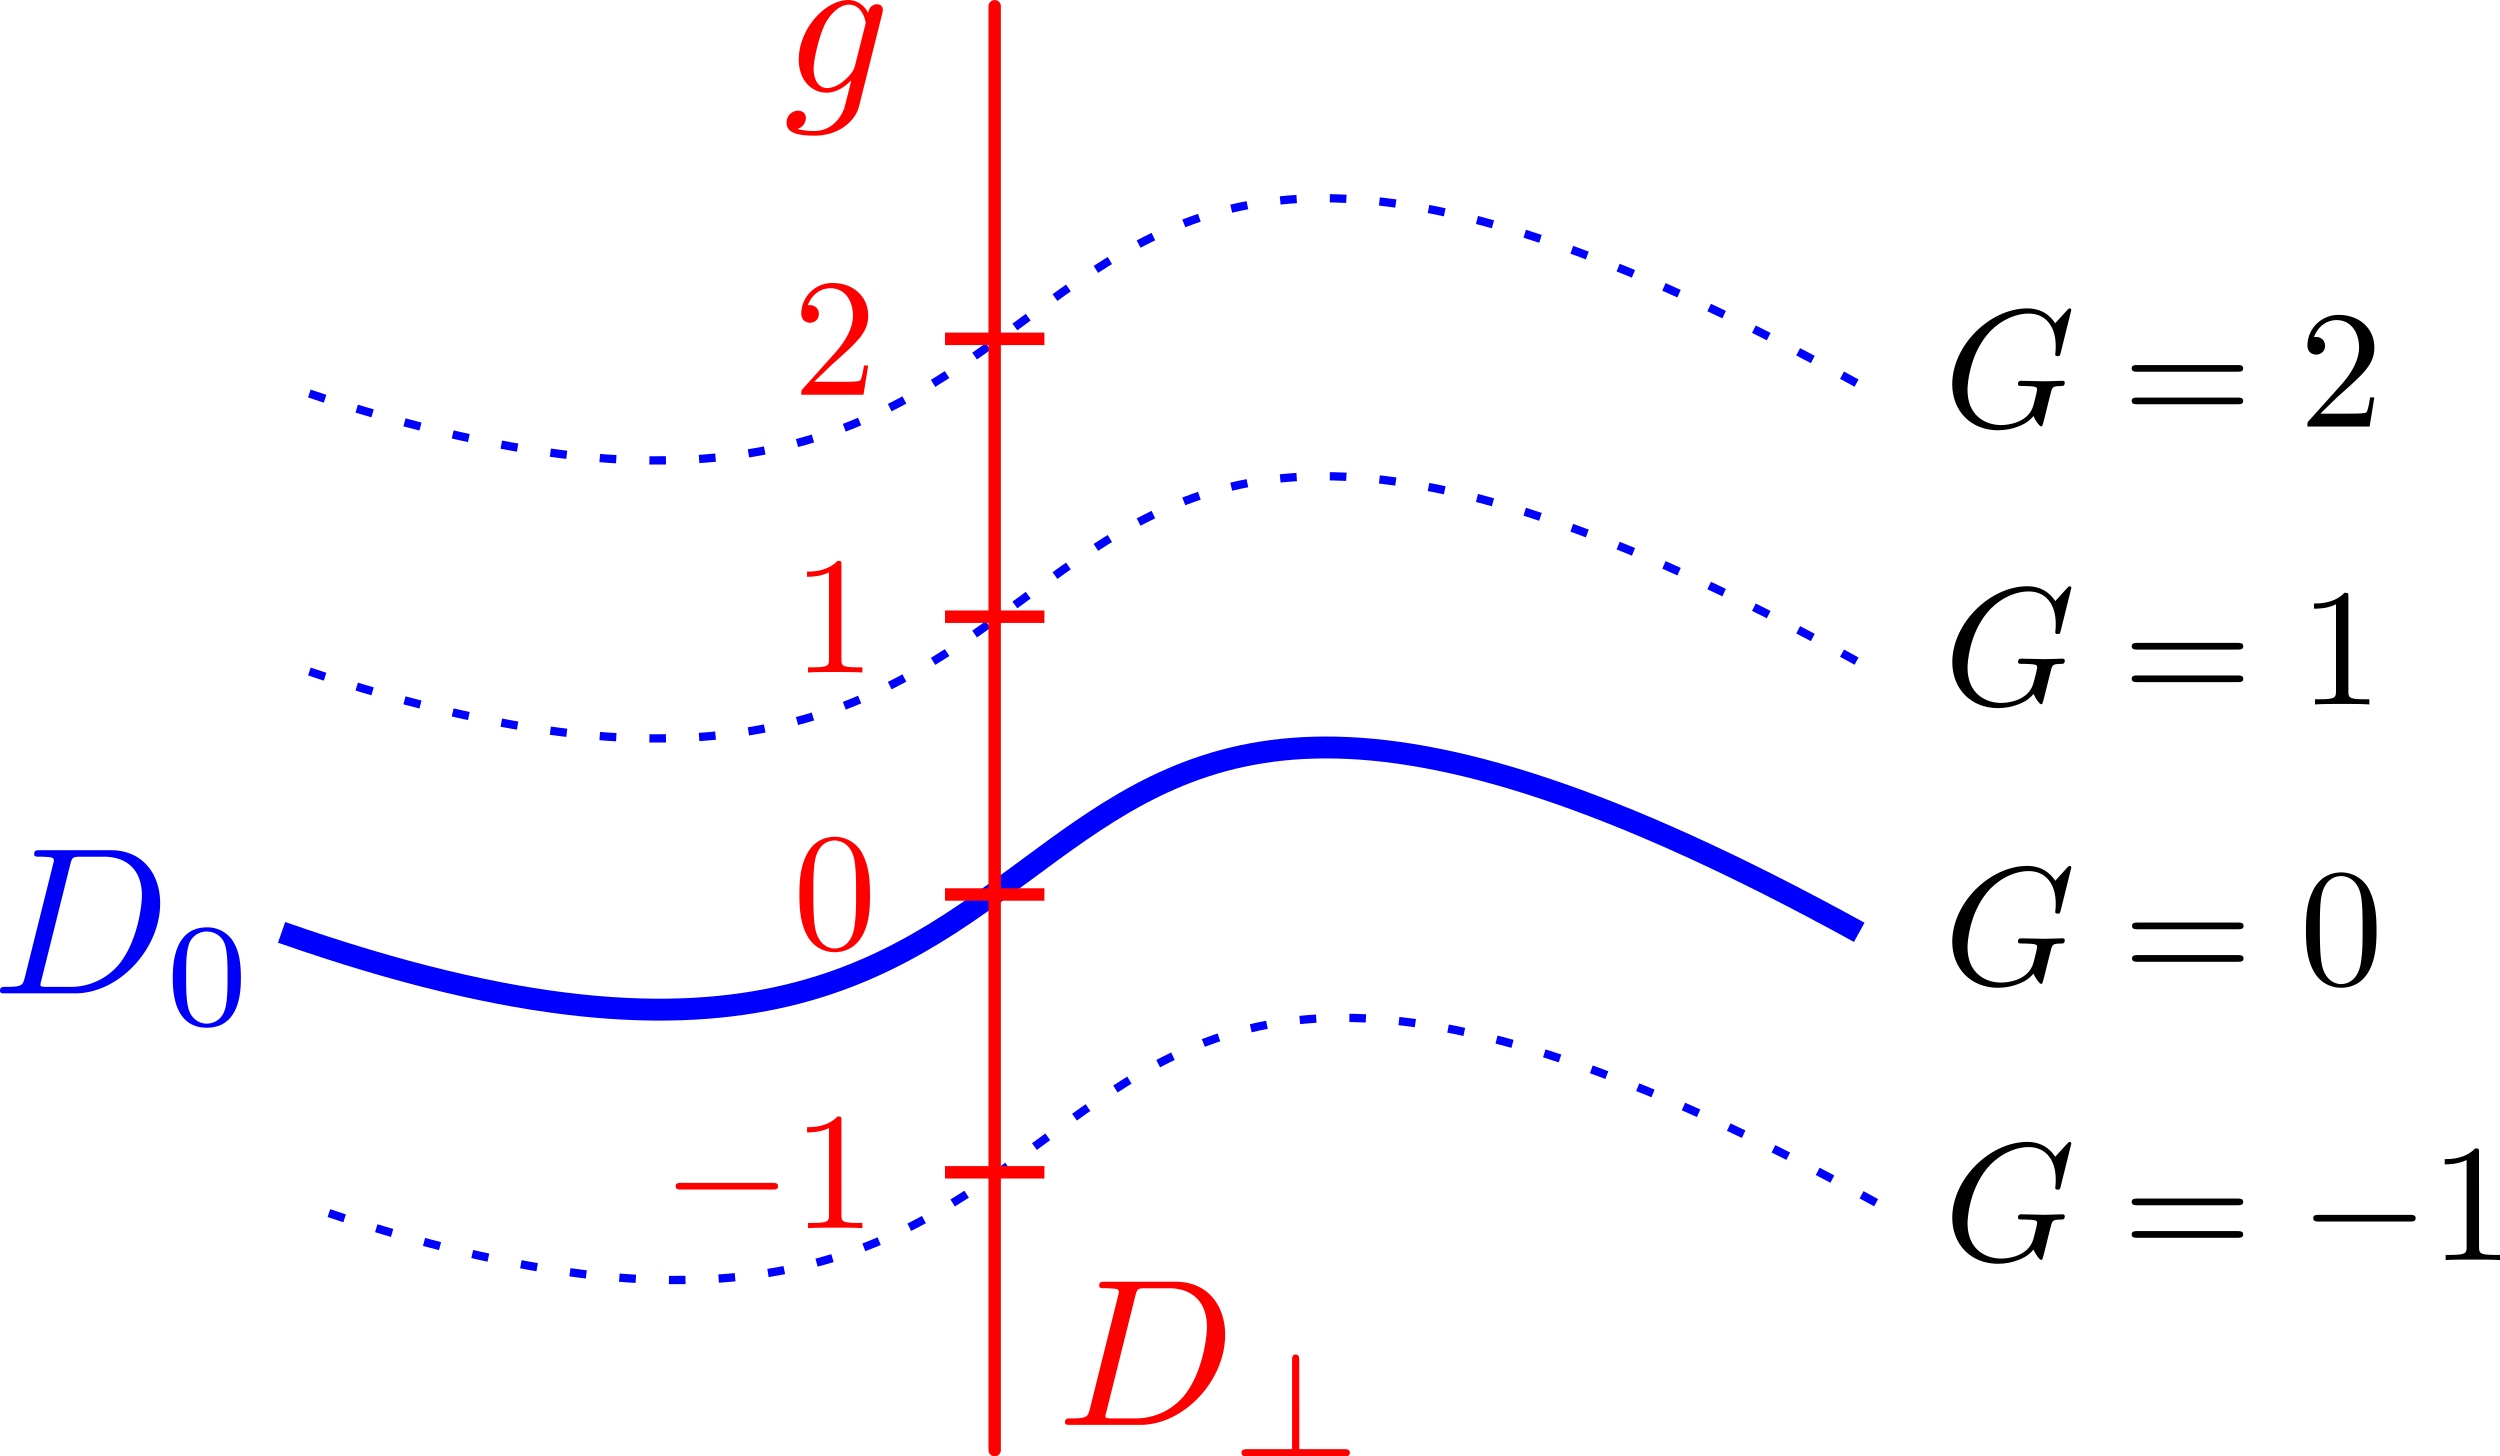 <svg xml:space="preserve" id="svg5" version="1.1" viewBox="0 0 60.362 35.162" height="132.897" width="228.139" xmlns="http://www.w3.org/2000/svg">
<defs id="defs2">
<style type="text/css" id="style147418">
*{stroke-linejoin:round;stroke-linecap:butt}
</style>
</defs>
<g id="layer1" transform="translate(-85.384 -897.163)">
<g id="g4125" transform="translate(-58.06 90.182)" style="fill:#0000fa;fill-opacity:1">
<path d="M144.046 830.57c-.05.198-.06.239-.46.239-.086 0-.142 0-.142.096 0 .06.045.06.142.06h1.675c1.052 0 2.05-1.067 2.05-2.176 0-.713-.431-1.28-1.19-1.28h-1.7c-.097 0-.152 0-.152.096 0 .06.045.06.147.06.065 0 .156.006.217.011.081.01.111.025.111.081 0 .02-.005.035-.02.096zm1.093-2.712c.046-.177.056-.192.273-.192h.542c.496 0 .916.268.916.936 0 .248-.101 1.078-.531 1.635a1.514 1.514 0 0 1-1.17.572h-.571c-.071 0-.081 0-.112-.005-.05-.005-.065-.01-.065-.051 0-.015 0-.025.025-.116z" id="path3918" style="fill:#0000fa;fill-opacity:1;stroke-width:.353"/>
<path d="M149.26 830.595c0-.39-.046-.67-.209-.918a.736.736 0 0 0-.613-.305c-.822 0-.822.968-.822 1.223 0 .255 0 1.2.822 1.2s.822-.945.822-1.2zm-.822 1.102c-.163 0-.379-.096-.45-.387-.05-.209-.05-.5-.05-.761 0-.259 0-.528.054-.723a.453.453 0 0 1 .446-.354c.191 0 .376.117.44.322.056.191.06.446.06.755 0 .262 0 .524-.047.747-.07.323-.311.4-.453.4z" id="path3920" style="fill:#0000fa;fill-opacity:1;stroke-width:.353"/>
</g>
<g id="g4129" transform="translate(-38.806 100.601)" style="fill:red;fill-opacity:1">
<path d="M150.507 830.57c-.05.198-.06.239-.46.239-.087 0-.142 0-.142.096 0 .06.045.06.141.06h1.676c1.052 0 2.049-1.067 2.049-2.176 0-.713-.43-1.28-1.19-1.28h-1.7c-.096 0-.151 0-.151.096 0 .06.045.06.146.06.066 0 .157.006.218.011.081.01.111.025.111.081 0 .02-.005.035-.02.096zm1.093-2.712c.046-.177.056-.192.273-.192h.542c.496 0 .916.268.916.936 0 .248-.101 1.078-.532 1.635a1.514 1.514 0 0 1-1.169.572h-.571c-.071 0-.081 0-.112-.005-.05-.005-.066-.01-.066-.051 0-.015 0-.025.026-.116z" id="path3922-9" style="fill:red;fill-opacity:1;stroke-width:.353"/>
<path d="M155.56 829.404c0-.053 0-.138-.084-.138-.089 0-.089.082-.089.138v2.147h-1.08c-.053 0-.142 0-.142.085 0 .089.081.089.142.089h2.334c.057 0 .142 0 .142-.085 0-.089-.081-.089-.142-.089h-1.08z" id="path3924" style="fill:red;fill-opacity:1;stroke-width:.353"/>
</g>
<path d="M106.685 897.493c.005-.03.015-.056.015-.092 0-.086-.06-.136-.147-.136-.05 0-.187.035-.207.217a.536.536 0 0 0-.471-.319c-.577 0-1.205.709-1.205 1.438 0 .5.31.8.674.8.298 0 .536-.239.587-.294l.005.005c-.107.45-.168.657-.168.668-.02.045-.192.546-.728.546a1.4 1.4 0 0 1-.405-.05.283.283 0 0 0 .207-.263c0-.081-.055-.178-.192-.178a.282.282 0 0 0-.273.294c0 .207.187.309.673.309.633 0 .997-.395 1.073-.699zm-.658 1.26c-.03.131-.147.258-.258.354-.107.091-.263.182-.41.182-.253 0-.33-.263-.33-.466 0-.242.148-.84.284-1.098.137-.248.354-.45.567-.45.334 0 .405.41.405.435 0 .025-.01.056-.015.076z" id="path3926" style="fill:red;fill-opacity:1;stroke-width:.353"/>
<g id="g4134" transform="matrix(.8 0 0 .8 4.404 256.151)" style="stroke-width:1.25">
<path d="M163.74 827.448c0-.015-.01-.05-.056-.05-.015 0-.02.005-.076.06l-.355.39c-.045-.07-.278-.45-.84-.45-1.128 0-2.267 1.118-2.267 2.292 0 .805.562 1.387 1.382 1.387.222 0 .45-.046.632-.122.253-.101.35-.207.44-.308.046.126.178.313.228.313.026 0 .036-.015.036-.02.01-.01.06-.202.086-.309l.096-.39c.02-.085.046-.171.066-.257.056-.228.06-.238.349-.243.025 0 .081-.005.081-.101 0-.036-.025-.056-.066-.056-.116 0-.415.015-.531.015-.157 0-.552-.015-.709-.015-.045 0-.106 0-.106.101 0 .056.04.056.152.056.005 0 .152 0 .268.01.132.015.157.03.157.096 0 .046-.056.273-.106.46-.142.557-.8.613-.977.613-.486 0-1.017-.289-1.017-1.063 0-.157.05-.992.582-1.65.273-.344.764-.652 1.265-.652.516 0 .815.39.815.976 0 .203-.015.208-.015.258 0 .051.055.051.076.051.065 0 .065-.01.09-.101z" id="path3928" style="stroke-width:.441"/>
<path d="M168.766 829.31c.076 0 .172 0 .172-.1 0-.102-.096-.102-.167-.102h-3.031c-.071 0-.168 0-.168.101 0 .102.097.102.173.102zm.005.982c.07 0 .167 0 .167-.1 0-.102-.096-.102-.172-.102h-3.021c-.076 0-.173 0-.173.101s.097.101.167.101z" id="path3930" style="stroke-width:.441"/>
<path d="M172.951 829.346c0-.405-.025-.81-.202-1.184a.938.938 0 0 0-.86-.567c-.304 0-.674.132-.881.602-.162.35-.187.744-.187 1.149 0 .38.02.835.227 1.22.218.41.588.51.835.51.274 0 .658-.106.88-.586.163-.35.188-.744.188-1.144zm-1.068 1.62c-.197 0-.496-.127-.587-.613-.055-.304-.055-.77-.055-1.068 0-.324 0-.658.04-.93.096-.603.476-.649.602-.649.167 0 .501.091.598.593.05.283.05.667.05.986 0 .38 0 .724-.055 1.048-.076.48-.365.632-.593.632z" id="path3932" style="stroke-width:.441"/>
</g>
<g id="g4139" transform="matrix(.8 0 0 .8 -6.21 249.399)" style="stroke-width:1.25">
<path d="M177.008 827.448c0-.015-.01-.05-.056-.05-.015 0-.02.005-.076.06l-.354.39c-.045-.07-.278-.45-.84-.45-1.128 0-2.267 1.118-2.267 2.292 0 .805.562 1.387 1.381 1.387.223 0 .45-.046.633-.122.253-.101.35-.207.44-.308.046.126.177.313.228.313.025 0 .035-.015.035-.02.01-.01.061-.202.086-.309l.097-.39c.02-.085.045-.171.065-.257.056-.228.061-.238.35-.243.025 0 .08-.005.08-.101 0-.036-.025-.056-.065-.056-.117 0-.415.015-.532.015-.156 0-.551-.015-.708-.015-.046 0-.106 0-.106.101 0 .056.04.056.151.056.005 0 .152 0 .269.01.131.015.157.03.157.096 0 .046-.056.273-.107.46-.142.557-.8.613-.976.613-.486 0-1.018-.289-1.018-1.063 0-.157.05-.992.582-1.65.274-.344.764-.652 1.265-.652.517 0 .815.39.815.976 0 .203-.015.208-.015.258 0 .051.056.051.076.051.066 0 .066-.01.09-.101z" id="path3934" style="stroke-width:.441"/>
<path d="M182.024 829.31c.076 0 .172 0 .172-.1 0-.102-.096-.102-.167-.102h-3.032c-.07 0-.167 0-.167.101 0 .102.097.102.172.102zm.005.982c.07 0 .167 0 .167-.1 0-.102-.096-.102-.172-.102h-3.022c-.075 0-.172 0-.172.101s.097.101.167.101z" id="path3936" style="stroke-width:.441"/>
<path d="M185.369 827.727c0-.122 0-.132-.116-.132-.314.324-.76.324-.921.324v.157c.1 0 .4 0 .663-.132v2.622c0 .182-.016.243-.471.243h-.162v.156c.177-.015.617-.015.82-.015.202 0 .643 0 .82.015v-.156h-.162c-.456 0-.471-.056-.471-.243z" id="path3938" style="stroke-width:.441"/>
</g>
<g id="g4144" transform="matrix(.8 0 0 .8 -16.817 242.69)" style="stroke-width:1.25">
<path d="M190.265 827.448c0-.015-.01-.05-.055-.05-.015 0-.02.005-.076.06l-.354.39c-.046-.07-.279-.45-.84-.45-1.129 0-2.268 1.118-2.268 2.292 0 .805.562 1.387 1.382 1.387.223 0 .45-.046.632-.122.253-.101.35-.207.44-.308.046.126.178.313.228.313.026 0 .036-.015.036-.02.01-.01.06-.202.086-.309l.096-.39c.02-.085.046-.171.066-.257.056-.228.06-.238.349-.243.025 0 .081-.005.081-.101 0-.036-.025-.056-.066-.056-.116 0-.415.015-.531.015-.157 0-.552-.015-.709-.015-.045 0-.106 0-.106.101 0 .056.04.056.152.056.005 0 .152 0 .268.01.132.015.157.03.157.096 0 .046-.056.273-.106.46-.142.557-.8.613-.977.613-.486 0-1.017-.289-1.017-1.063 0-.157.05-.992.582-1.65.273-.344.764-.652 1.265-.652.516 0 .815.39.815.976 0 .203-.015.208-.015.258 0 .051.055.051.076.051.065 0 .065-.01.09-.101z" id="path3940" style="stroke-width:.441"/>
<path d="M195.28 829.31c.077 0 .173 0 .173-.1 0-.102-.096-.102-.167-.102h-3.031c-.071 0-.168 0-.168.101 0 .102.097.102.173.102zm.006.982c.07 0 .167 0 .167-.1 0-.102-.096-.102-.172-.102h-3.021c-.076 0-.173 0-.173.101s.097.101.168.101z" id="path3942" style="stroke-width:.441"/>
<path d="m197.781 830.576.536-.522c.79-.698 1.094-.971 1.094-1.477 0-.577-.456-.982-1.073-.982a.935.935 0 0 0-.947.916c0 .283.253.283.269.283.086 0 .263-.06.263-.268a.256.256 0 0 0-.268-.263c-.04 0-.051 0-.066.005.116-.329.39-.516.683-.516.46 0 .678.41.678.825 0 .405-.253.804-.531 1.118l-.972 1.083c-.056.056-.056.066-.056.187h1.878l.142-.88h-.127c-.025.152-.06.374-.111.45-.036.04-.37.04-.481.04z" id="path3944" style="stroke-width:.441"/>
</g>
<g id="g4150" transform="matrix(.8 0 0 .8 -27.423 262.815)" style="stroke-width:1.25">
<path d="M203.523 827.448c0-.015-.01-.05-.055-.05-.016 0-.02.005-.076.06l-.355.39c-.045-.07-.278-.45-.84-.45-1.128 0-2.267 1.118-2.267 2.292 0 .805.562 1.387 1.382 1.387.223 0 .45-.046.632-.122.253-.101.35-.207.44-.308.046.126.178.313.228.313.026 0 .036-.015.036-.02.01-.01.06-.202.086-.309l.096-.39c.02-.085.046-.171.066-.257.056-.228.06-.238.35-.243.024 0 .08-.005.08-.101 0-.036-.025-.056-.066-.056-.116 0-.415.015-.53.015-.158 0-.553-.015-.71-.015-.045 0-.106 0-.106.101 0 .056.04.056.152.056.005 0 .152 0 .268.01.132.015.157.03.157.096 0 .046-.056.273-.106.46-.142.557-.8.613-.977.613-.486 0-1.017-.289-1.017-1.063 0-.157.05-.992.582-1.65.273-.344.764-.652 1.265-.652.516 0 .815.39.815.976 0 .203-.015.208-.015.258 0 .051.055.051.076.051.065 0 .065-.01.09-.101z" id="path3946" style="stroke-width:.441"/>
<path d="M208.539 829.31c.076 0 .172 0 .172-.1 0-.102-.096-.102-.167-.102h-3.031c-.071 0-.168 0-.168.101 0 .102.097.102.173.102zm.005.982c.07 0 .167 0 .167-.1 0-.102-.096-.102-.172-.102h-3.021c-.076 0-.173 0-.173.101s.097.101.167.101z" id="path3948" style="stroke-width:.441"/>
<path d="M213.74 829.802c.085 0 .176 0 .176-.102 0-.1-.09-.1-.177-.1h-2.738c-.086 0-.177 0-.177.1 0 .102.091.102.177.102z" id="path3950" style="stroke-width:.441"/>
<path d="M215.828 827.727c0-.122 0-.132-.116-.132-.314.324-.759.324-.92.324v.157c.1 0 .399 0 .662-.132v2.622c0 .182-.015.243-.47.243h-.163v.156c.178-.015.618-.015.82-.015.203 0 .643 0 .82.015v-.156h-.162c-.455 0-.47-.056-.47-.243z" id="path3952" style="stroke-width:.441"/>
</g>
<path d="M130.275 919.674c-24.077-13.256-15.22 8.028-38.092 0" color="#000" color-rendering="auto" image-rendering="auto" stroke="#00f" stroke-width=".529" style="isolation:auto;mix-blend-mode:normal;fill:none;stroke-linecap:butt;stroke-linejoin:round;shape-rendering:auto" id="path36925"/>
<path d="M130.682 926.202c-24.077-13.256-15.22 8.027-38.093 0" color="#000" color-rendering="auto" image-rendering="auto" stroke="#00f" stroke-width=".529" style="isolation:auto;mix-blend-mode:normal;fill:none;stroke-width:.2;stroke-linecap:butt;stroke-linejoin:round;stroke-dasharray:.4,.8;stroke-dashoffset:0;shape-rendering:auto" id="path36927"/>
<path d="M130.21 913.125c-24.078-13.256-15.221 8.028-38.093 0" color="#000" color-rendering="auto" image-rendering="auto" stroke="#00f" stroke-width=".529" style="isolation:auto;mix-blend-mode:normal;fill:none;stroke-width:.2;stroke-linecap:butt;stroke-linejoin:round;stroke-dasharray:.4,.8;stroke-dashoffset:0;shape-rendering:auto" id="path36929"/>
<path d="M130.21 906.413c-24.078-13.256-15.221 8.027-38.093 0" color="#000" color-rendering="auto" image-rendering="auto" stroke="#00f" stroke-width=".529" style="isolation:auto;mix-blend-mode:normal;fill:none;stroke-width:.2;stroke-linecap:butt;stroke-linejoin:round;stroke-dasharray:.4,.8;stroke-dashoffset:0;shape-rendering:auto" id="path19893-5"/>
<path id="path3921" style="fill:none;stroke:red;stroke-width:.3;stroke-linecap:round;stroke-linejoin:round;stroke-dasharray:none;stop-color:#000" d="M109.4 932.176v-34.862"/>
<path d="M106.39 918.768c0-.324-.02-.648-.161-.947a.75.75 0 0 0-.689-.454c-.243 0-.538.106-.704.482-.13.28-.15.595-.15.92 0 .303.016.667.182.975.174.328.47.409.668.409.219 0 .527-.085.705-.47.13-.28.15-.595.15-.915zm-.854 1.296c-.158 0-.396-.101-.47-.49-.044-.243-.044-.616-.044-.854 0-.26 0-.527.033-.745.077-.482.38-.519.481-.519.134 0 .401.073.478.474.04.227.04.535.04.79 0 .303 0 .579-.044.838-.06.384-.292.506-.474.506z" id="path3932-0" style="fill:red;fill-opacity:1;stroke-width:.353;stroke-linecap:butt;stroke-linejoin:round"/>
<path d="M105.7 910.81c0-.098 0-.106-.093-.106-.25.26-.607.26-.737.26v.125c.081 0 .32 0 .53-.106v2.098c0 .145-.011.194-.376.194h-.13v.125c.142-.012.495-.012.657-.012.161 0 .514 0 .655.012v-.125h-.13c-.364 0-.376-.045-.376-.194z" id="path3938-2" style="fill:red;fill-opacity:1;stroke-width:.353;stroke-linecap:butt;stroke-linejoin:round"/>
<path d="m105.042 906.38.43-.416c.631-.559.874-.778.874-1.182 0-.462-.364-.786-.858-.786a.748.748 0 0 0-.757.733c0 .227.202.227.214.227.069 0 .21-.049.21-.215a.205.205 0 0 0-.214-.21c-.032 0-.04 0-.052.004.093-.263.311-.413.546-.413.369 0 .543.328.543.66 0 .323-.203.643-.425.894l-.778.867c-.044.044-.044.052-.044.15h1.502l.113-.705h-.101c-.02.122-.049.3-.09.36-.028.033-.295.033-.384.033z" id="path3944-6" style="fill:red;fill-opacity:1;stroke-width:.353;stroke-linecap:butt;stroke-linejoin:round"/>
<g id="g36913" transform="matrix(.8 0 0 .8 -64.352 245.515)" style="fill:red;fill-opacity:1;stroke-width:1.25">
<path d="M210.476 850.462c.086 0 .177 0 .177-.101s-.091-.101-.177-.101h-2.738c-.086 0-.177 0-.177.101s.091.101.177.101z" id="path3950-7" style="fill:red;fill-opacity:1;stroke-width:.441;stroke-linecap:butt;stroke-linejoin:round"/>
<path d="M212.565 848.387c0-.121 0-.131-.116-.131-.314.324-.759.324-.92.324v.157c.1 0 .399 0 .662-.132v2.621c0 .183-.015.243-.47.243h-.163v.157c.177-.015.618-.015.82-.015.203 0 .643 0 .82.015v-.157h-.162c-.455 0-.47-.055-.47-.243z" id="path3952-4" style="fill:red;fill-opacity:1;stroke-width:.441;stroke-linecap:butt;stroke-linejoin:round"/>
</g>
<g id="g4118">
<path style="color:#000;fill:red;stroke-linejoin:round;-inkscape-stroke:none" d="M108.201 905.193v.301h2.4v-.3z" id="path4139"/>
<path style="color:#000;fill:red;stroke-linejoin:round;-inkscape-stroke:none" d="M108.201 911.902v.301h2.4v-.3z" id="path4132"/>
<path style="color:#000;fill:red;stroke-linejoin:round;-inkscape-stroke:none" d="M108.201 918.61v.3h2.4v-.3z" id="path4126"/>
<path style="color:#000;fill:red;stroke-linejoin:round;-inkscape-stroke:none" d="M108.201 925.318v.3h2.4v-.3z" id="path4120"/>
</g>
</g>
</svg>
